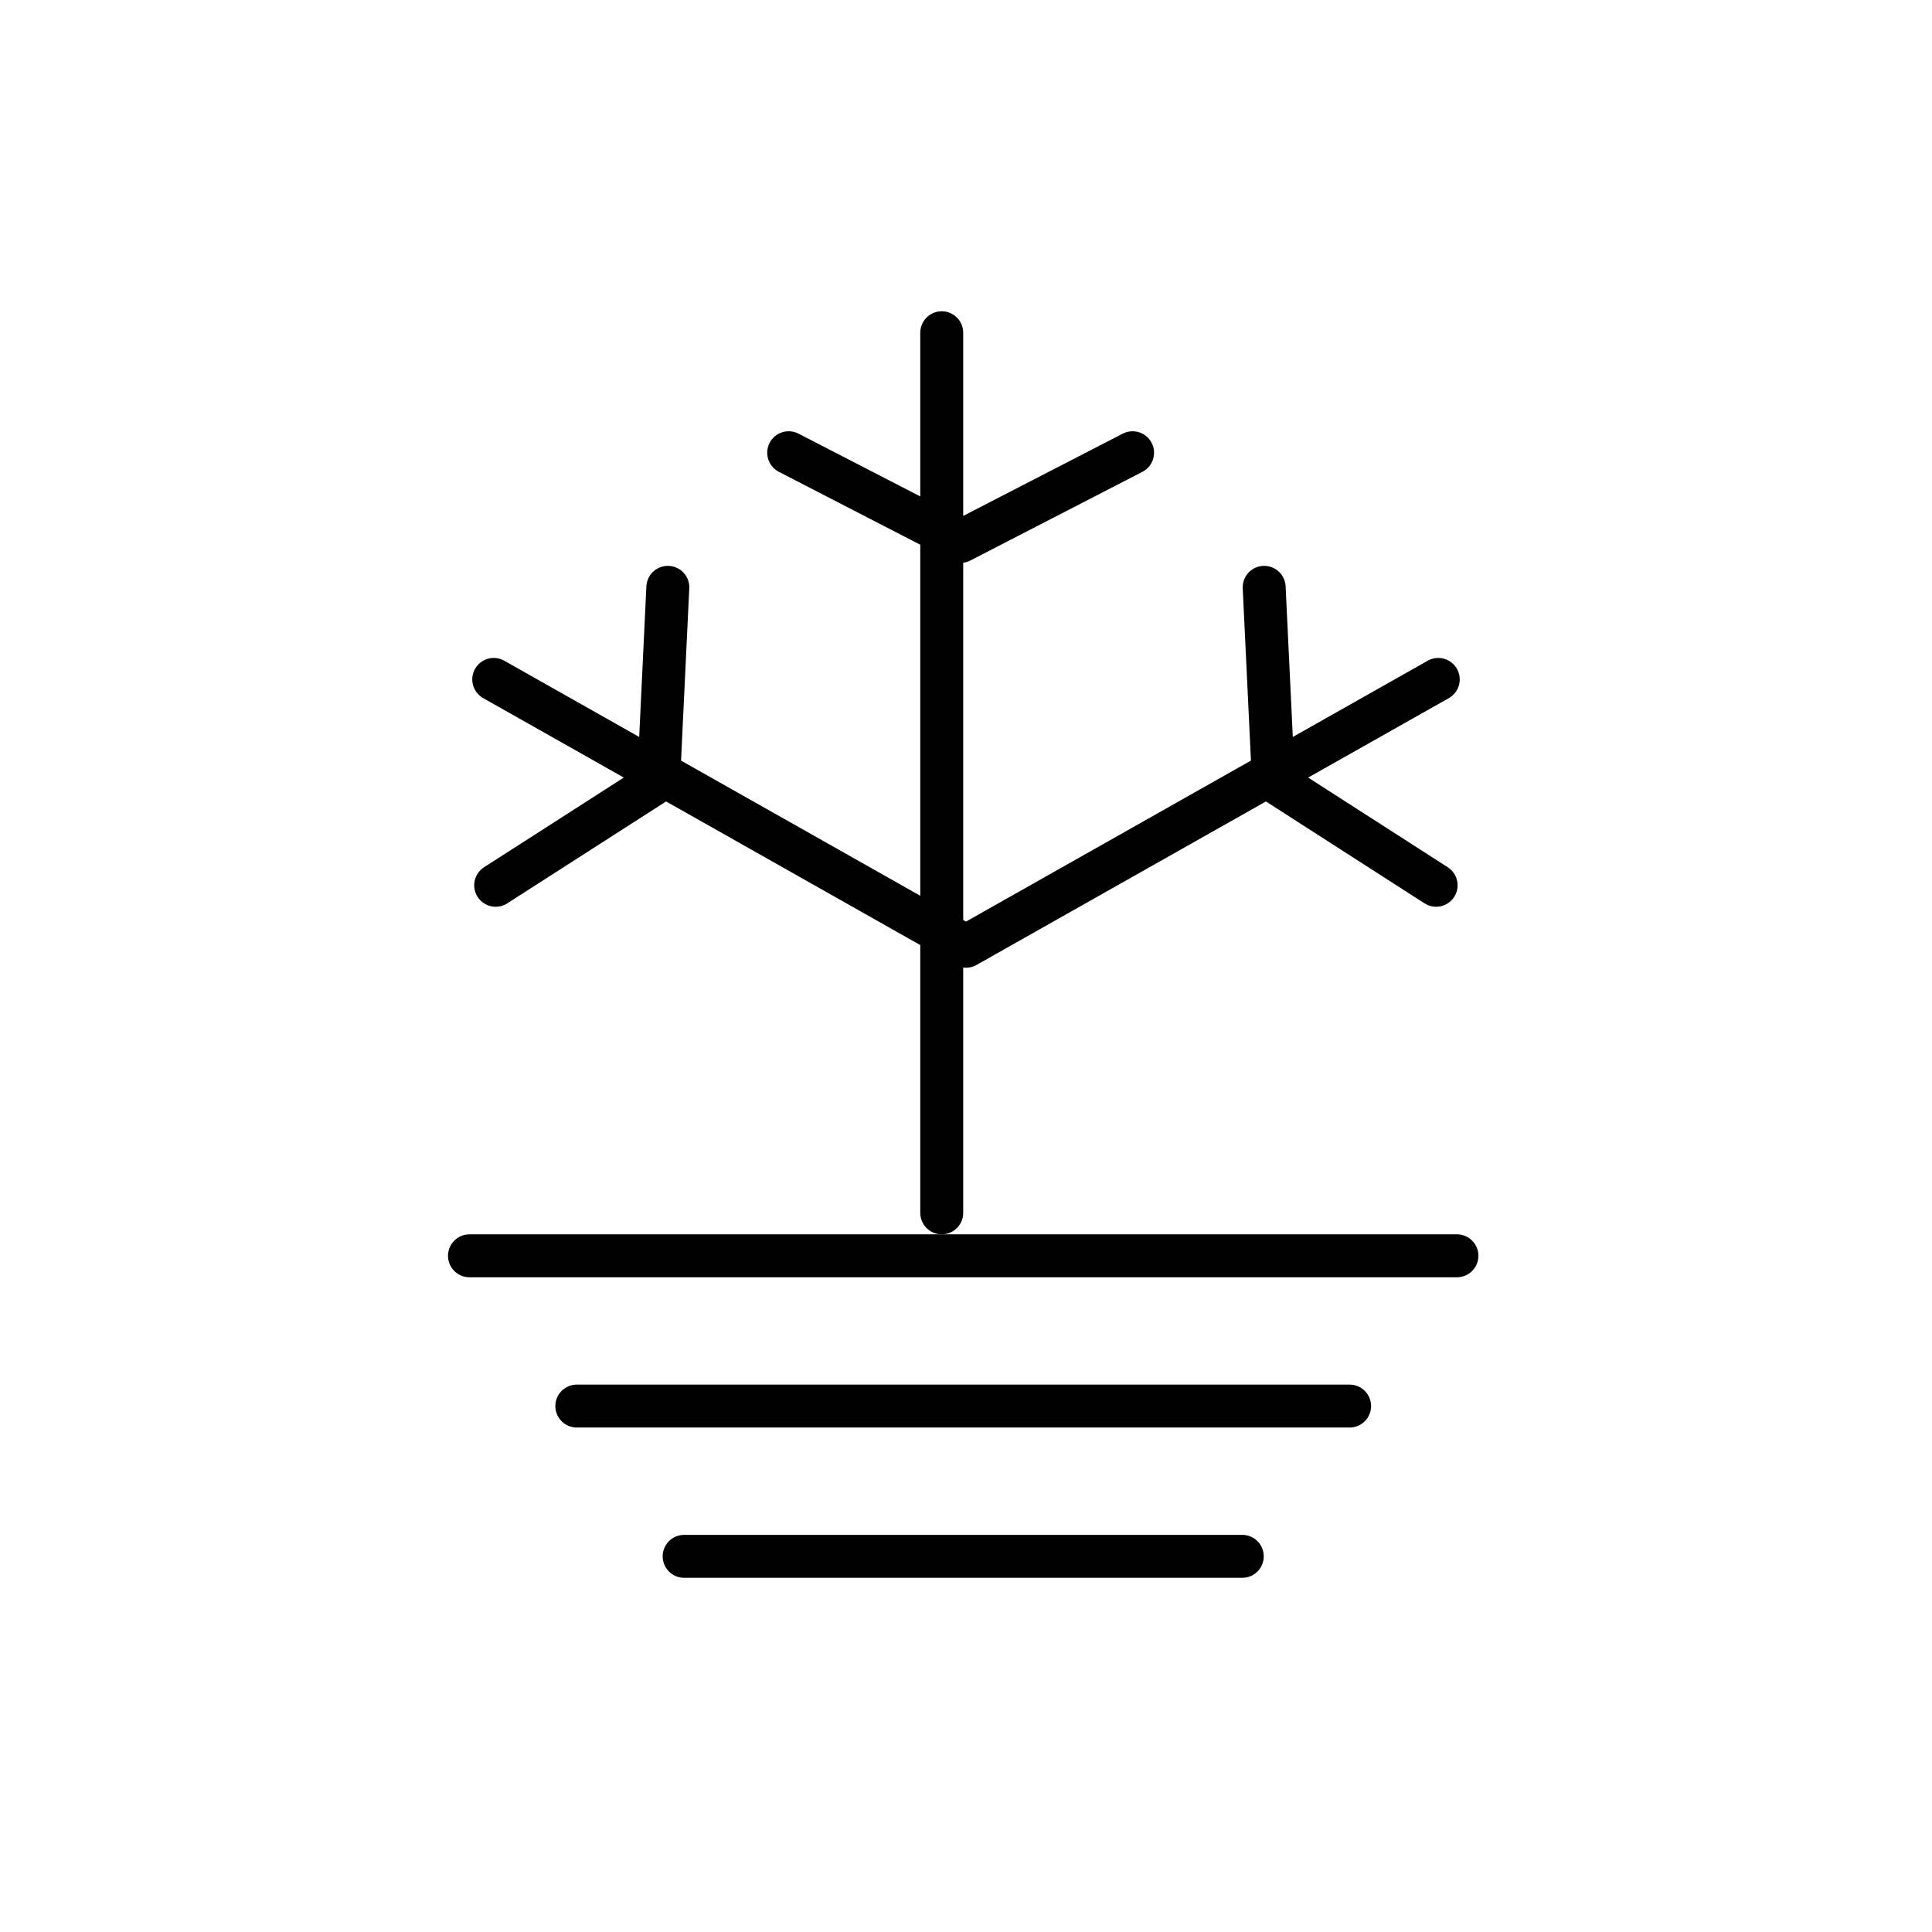 <svg xmlns="http://www.w3.org/2000/svg" width="90" height="90" viewBox="0 0 90 90"><g fill="none" stroke="#000" stroke-width="2" stroke-linecap="round" stroke-linejoin="round" stroke-miterlimit="10"><path d="M21.87 58.5h46M26.87 65.5h36M31.87 72.5h26"/></g><g fill="none" stroke="#000" stroke-width="2" stroke-linecap="round" stroke-linejoin="round" stroke-miterlimit="10"><path d="M43.87 15.5v41M44.75 25.22l-8.01-4.13M44.75 25.22l8.01-4.13M23 31.65l22 12.43M30.68 36.37l-7.59 4.87M30.68 36.37l.43-9.01M67 31.65L45 44.08M59.32 36.37l7.58 4.87M59.32 36.37l-.43-9.01"/></g></svg>